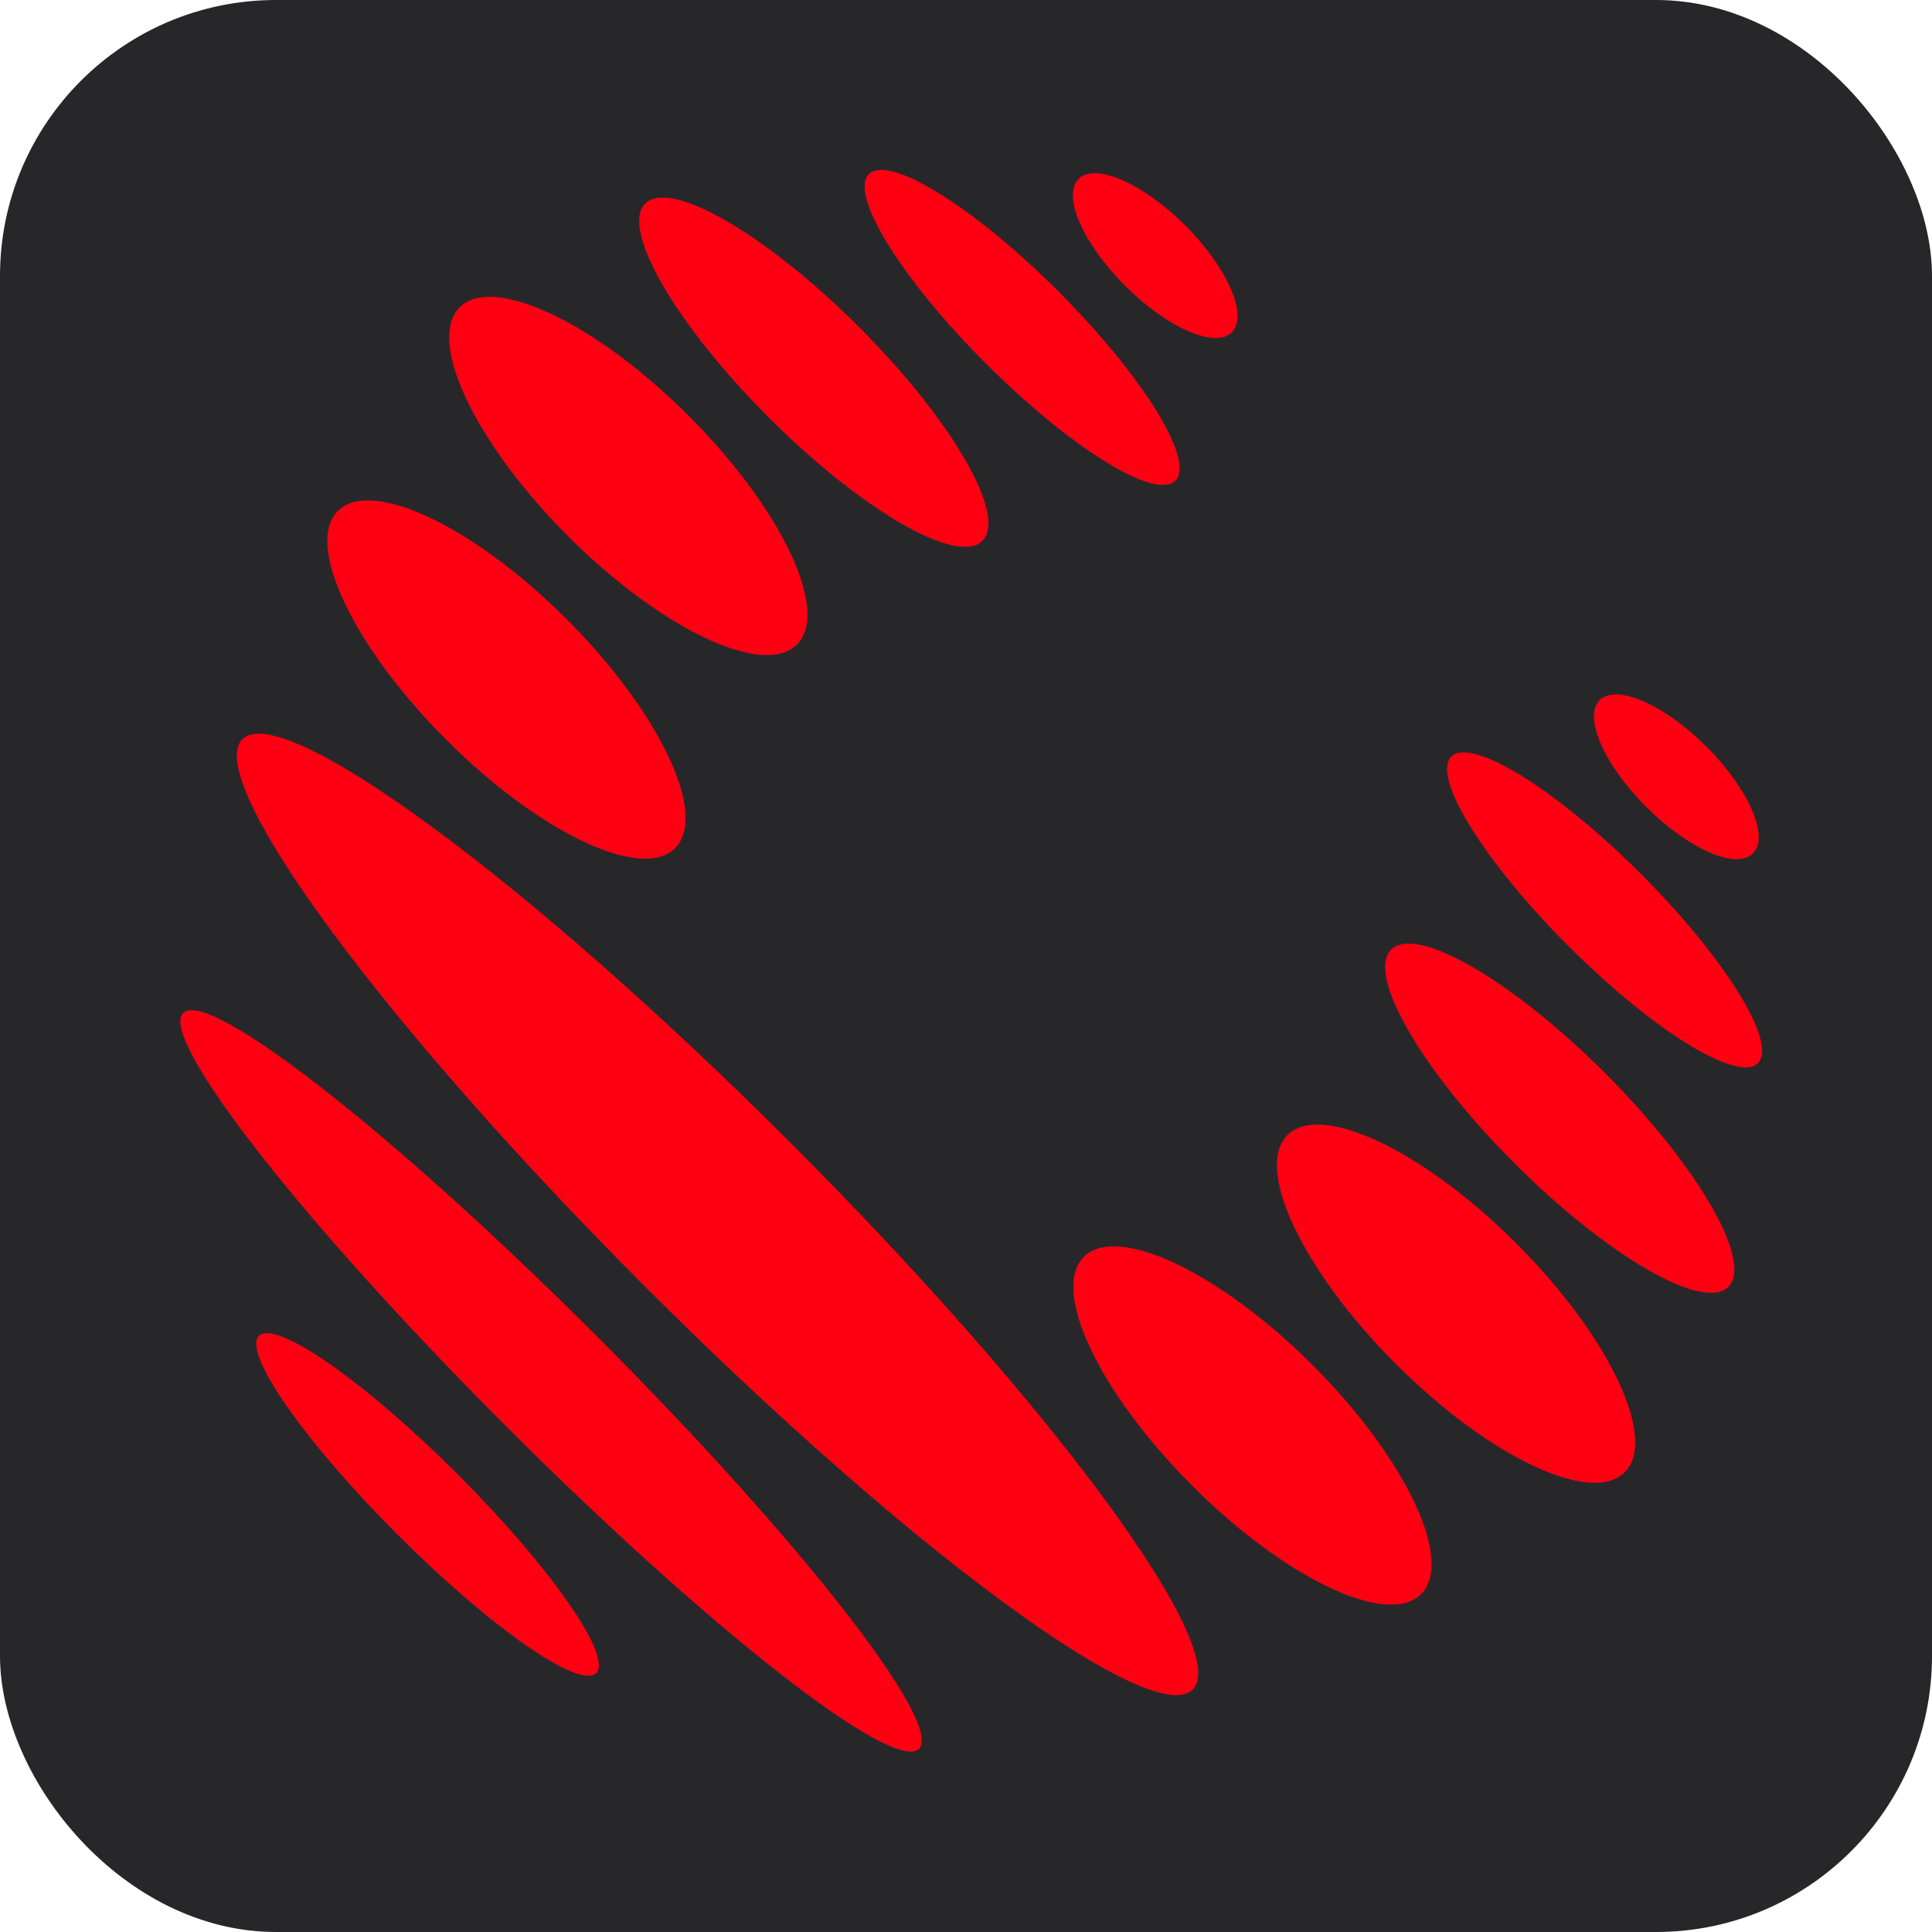 <svg width="42" height="42" viewBox="0 0 42 42" fill="none" xmlns="http://www.w3.org/2000/svg">
<rect width="42" height="42" rx="6" fill="#27272A"/>
<path d="M30.893 34.655C31.617 33.931 30.562 31.704 28.538 29.679C26.513 27.655 24.285 26.6 23.562 27.323C22.838 28.047 23.893 30.275 25.918 32.299C27.942 34.324 30.17 35.378 30.893 34.655Z" fill="#FF0013"/>
<path d="M35.319 32.007C36.043 31.283 34.988 29.056 32.964 27.031C30.939 25.007 28.711 23.952 27.988 24.676C27.264 25.399 28.319 27.627 30.343 29.651C32.368 31.676 34.596 32.73 35.319 32.007Z" fill="#FF0013"/>
<path d="M37.574 27.974C38.116 27.432 36.915 25.351 34.891 23.326C32.866 21.302 30.785 20.101 30.242 20.643C29.7 21.186 30.901 23.267 32.926 25.291C34.95 27.316 37.031 28.517 37.574 27.974Z" fill="#FF0013"/>
<path d="M38.215 23.112C38.648 22.678 37.508 20.834 35.668 18.994C33.828 17.154 31.984 16.014 31.55 16.448C31.116 16.882 32.256 18.726 34.096 20.566C35.937 22.406 37.78 23.546 38.215 23.112Z" fill="#FF0013"/>
<path d="M14.676 18.438C15.4 17.715 14.345 15.487 12.32 13.462C10.296 11.438 8.068 10.383 7.345 11.107C6.621 11.83 7.676 14.058 9.701 16.082C11.725 18.107 13.953 19.162 14.676 18.438Z" fill="#FF0013"/>
<path d="M17.325 14.012C18.048 13.289 16.994 11.061 14.969 9.037C12.945 7.012 10.717 5.958 9.993 6.681C9.27 7.405 10.325 9.632 12.349 11.657C14.373 13.681 16.601 14.736 17.325 14.012Z" fill="#FF0013"/>
<path d="M21.357 11.757C21.9 11.214 20.698 9.133 18.674 7.109C16.65 5.084 14.569 3.883 14.026 4.426C13.483 4.968 14.685 7.049 16.709 9.074C18.733 11.098 20.815 12.3 21.357 11.757Z" fill="#FF0013"/>
<path d="M25.552 10.45C25.986 10.016 24.846 8.172 23.006 6.332C21.165 4.492 19.322 3.352 18.888 3.786C18.454 4.22 19.593 6.064 21.434 7.904C23.274 9.744 25.118 10.884 25.552 10.45Z" fill="#FF0013"/>
<path d="M38.108 18.553C38.47 18.192 38.018 17.152 37.097 16.232C36.177 15.312 35.138 14.86 34.776 15.221C34.415 15.583 34.867 16.622 35.787 17.542C36.708 18.462 37.747 18.915 38.108 18.553Z" fill="#FF0013"/>
<path d="M26.779 7.223C27.14 6.862 26.688 5.822 25.768 4.902C24.848 3.982 23.808 3.529 23.447 3.891C23.085 4.253 23.538 5.292 24.458 6.212C25.378 7.132 26.417 7.585 26.779 7.223Z" fill="#FF0013"/>
<path d="M12.961 36.371C13.322 36.009 11.974 34.075 9.95 32.05C7.926 30.026 5.991 28.678 5.629 29.04C5.268 29.402 6.616 31.336 8.64 33.36C10.664 35.385 12.599 36.733 12.961 36.371Z" fill="#FF0013"/>
<path d="M19.978 38.018C20.521 37.475 17.38 33.454 12.963 29.037C8.546 24.62 4.525 21.48 3.982 22.022C3.44 22.565 6.581 26.585 10.998 31.002C15.415 35.419 19.435 38.56 19.978 38.018Z" fill="#FF0013"/>
<path d="M25.929 36.731C26.797 35.863 22.876 30.535 17.171 24.829C11.465 19.124 6.136 15.203 5.268 16.071C4.4 16.939 8.322 22.268 14.027 27.973C19.732 33.678 25.061 37.599 25.929 36.731Z" fill="#FF0013"/>
</svg>
